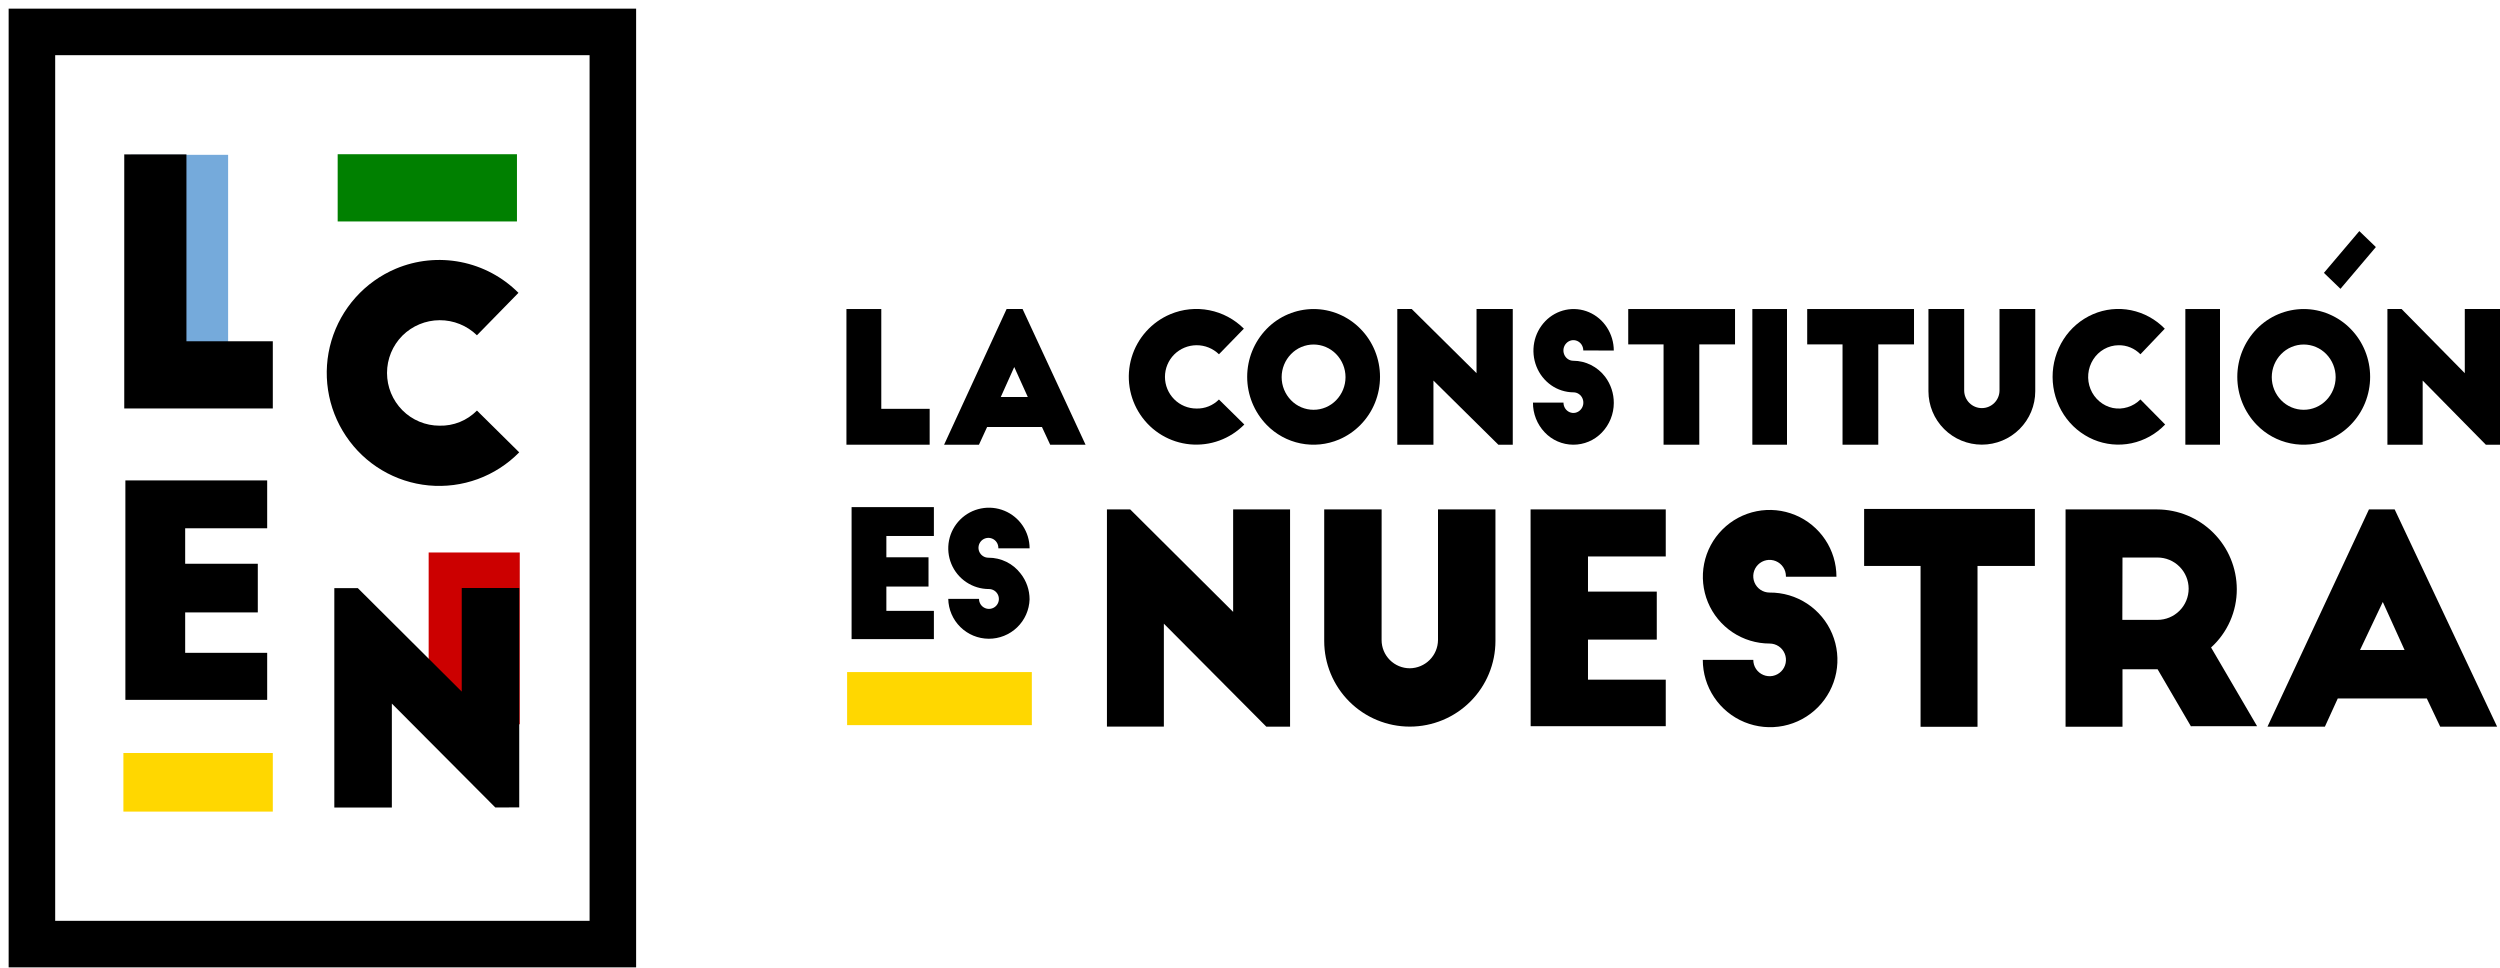 <svg width="235" height="91" viewBox="0 0 235 91" fill="none" xmlns="http://www.w3.org/2000/svg">
<path d="M21.443 33.166V14.554H12.315V33.166H21.443Z" fill="#75AADB"/>
<path d="M48.857 68.082V51.934H40.294V68.082H48.857Z" fill="#CC0000"/>
<path d="M11.599 14.511H17.525V32.08H25.644V38.397H11.68V14.519L11.599 14.511Z" fill="black"/>
<path d="M44.833 31.516C43.894 30.601 42.633 30.092 41.322 30.099C40.011 30.105 38.755 30.627 37.824 31.551C36.899 32.483 36.38 33.743 36.38 35.057C36.38 36.37 36.899 37.63 37.824 38.562C38.281 39.022 38.825 39.387 39.423 39.636C40.021 39.885 40.663 40.014 41.311 40.014C41.964 40.032 42.614 39.914 43.22 39.67C43.826 39.425 44.375 39.059 44.833 38.592L48.806 42.521C47.708 43.639 46.376 44.498 44.905 45.036C43.434 45.574 41.862 45.777 40.303 45.631C38.743 45.485 37.236 44.993 35.891 44.191C34.545 43.39 33.396 42.298 32.525 40.996C31.649 39.694 31.073 38.215 30.836 36.664C30.599 35.112 30.708 33.528 31.155 32.024C31.603 30.52 32.377 29.134 33.423 27.964C34.469 26.794 35.761 25.87 37.206 25.259C39.135 24.447 41.263 24.23 43.316 24.634C45.37 25.038 47.257 26.045 48.735 27.527L44.833 31.516Z" fill="black"/>
<path d="M11.786 45.159H25.115V49.658H17.406V52.993H24.233V57.567H17.406V61.366H25.115V65.787H11.786V45.159Z" fill="black"/>
<path d="M46.562 75.905L36.834 66.137V75.905H31.426V55.283H33.635L43.403 65.01V55.272H48.808V75.894L46.562 75.905Z" fill="black"/>
<path d="M25.644 70.782H11.599V76.29H25.644V70.782Z" fill="#FFD700"/>
<path d="M48.594 14.497H31.741V20.817H48.594V14.497Z" fill="#008000"/>
<path d="M57.608 3H3V88.745H57.608V3Z" stroke="black" stroke-width="4.375" stroke-miterlimit="10"/>
<path d="M79.519 29.049H82.841V38.43H87.388V41.802H79.565V29.049H79.519Z" fill="black"/>
<path d="M88.745 41.802L94.62 29.049H96.123L102.041 41.802H98.717L97.944 40.139H92.788L92.023 41.802H88.745ZM94.072 37.32H96.614L95.339 34.501L94.072 37.32Z" fill="black"/>
<path d="M114.582 33.301C114.018 32.752 113.261 32.447 112.474 32.451C111.686 32.455 110.932 32.768 110.374 33.323C109.818 33.882 109.506 34.639 109.506 35.427C109.506 36.216 109.818 36.972 110.374 37.531C110.648 37.807 110.974 38.026 111.333 38.176C111.692 38.325 112.077 38.402 112.466 38.402C112.858 38.413 113.248 38.344 113.611 38.197C113.975 38.051 114.305 37.832 114.58 37.553L116.965 39.903C116.306 40.573 115.507 41.088 114.624 41.411C113.742 41.734 112.799 41.855 111.863 41.768C110.928 41.68 110.024 41.386 109.216 40.905C108.409 40.424 107.719 39.769 107.196 38.989C106.67 38.207 106.323 37.319 106.18 36.387C106.038 35.456 106.103 34.504 106.371 33.601C106.64 32.697 107.105 31.864 107.733 31.162C108.361 30.46 109.137 29.905 110.005 29.538C111.162 29.05 112.439 28.919 113.671 29.161C114.904 29.402 116.036 30.006 116.924 30.894L114.582 33.301Z" fill="black"/>
<path d="M123.477 29.049C124.298 29.05 125.11 29.215 125.865 29.535C126.624 29.857 127.312 30.326 127.889 30.916C128.472 31.51 128.933 32.213 129.246 32.984C129.88 34.55 129.88 36.301 129.246 37.868C128.933 38.639 128.472 39.341 127.889 39.935C127.312 40.525 126.624 40.995 125.865 41.317C124.724 41.8 123.464 41.927 122.25 41.68C121.035 41.434 119.924 40.825 119.062 39.935C117.89 38.727 117.235 37.11 117.235 35.427C117.235 33.744 117.89 32.127 119.062 30.919C119.636 30.328 120.323 29.859 121.081 29.538C121.839 29.217 122.654 29.051 123.477 29.049ZM123.477 32.384C123.082 32.385 122.691 32.465 122.327 32.619C121.963 32.773 121.633 32.999 121.358 33.282C120.792 33.863 120.475 34.642 120.475 35.453C120.475 36.264 120.792 37.043 121.358 37.624C121.633 37.907 121.962 38.133 122.327 38.287C122.691 38.441 123.082 38.52 123.477 38.52C123.872 38.52 124.264 38.441 124.628 38.287C124.992 38.133 125.321 37.907 125.596 37.624C126.162 37.043 126.479 36.264 126.479 35.453C126.479 34.642 126.162 33.863 125.596 33.282C125.321 32.999 124.991 32.773 124.627 32.619C124.263 32.465 123.872 32.385 123.477 32.384Z" fill="black"/>
<path d="M140.843 41.802L134.743 35.773V41.802H131.346V29.049H132.703L138.794 35.078V29.049H142.2V41.802H140.843Z" fill="black"/>
<path d="M148.829 32.946C148.83 32.753 148.776 32.565 148.672 32.403C148.571 32.245 148.425 32.122 148.254 32.047C148.083 31.974 147.893 31.955 147.711 31.993C147.528 32.033 147.361 32.128 147.233 32.265C147.102 32.401 147.014 32.572 146.978 32.758C146.943 32.945 146.962 33.138 147.033 33.315C147.101 33.49 147.22 33.641 147.375 33.749C147.527 33.855 147.707 33.912 147.893 33.912C148.469 33.913 149.037 34.05 149.551 34.31C150.073 34.572 150.529 34.95 150.883 35.415C151.417 36.127 151.703 36.994 151.697 37.884C151.695 38.921 151.292 39.917 150.571 40.663C150.223 41.025 149.805 41.313 149.342 41.509C148.879 41.705 148.381 41.804 147.879 41.802C147.376 41.799 146.88 41.695 146.419 41.494C145.958 41.294 145.543 41.002 145.198 40.636C144.485 39.883 144.091 38.883 144.099 37.846H146.967C146.966 38.038 147.021 38.227 147.125 38.389C147.226 38.546 147.371 38.67 147.543 38.744C147.714 38.818 147.903 38.837 148.085 38.799C148.269 38.759 148.435 38.664 148.563 38.527C148.694 38.391 148.783 38.219 148.818 38.033C148.853 37.847 148.835 37.654 148.764 37.477C148.695 37.302 148.576 37.151 148.422 37.043C148.27 36.937 148.089 36.88 147.904 36.88C147.155 36.875 146.425 36.642 145.812 36.213C145.188 35.775 144.707 35.163 144.428 34.454C144.144 33.737 144.07 32.954 144.216 32.197C144.36 31.444 144.719 30.75 145.25 30.197C145.771 29.653 146.445 29.28 147.182 29.125C147.911 28.975 148.668 29.051 149.353 29.342C150.049 29.64 150.641 30.14 151.051 30.778C151.47 31.424 151.694 32.178 151.697 32.948L148.829 32.946Z" fill="black"/>
<path d="M153.054 29.049H163.093V32.373H159.734V41.802H156.375V32.373H153.054V29.049Z" fill="black"/>
<path d="M164.721 29.049H167.978V41.802H164.721V29.049Z" fill="black"/>
<path d="M169.877 29.049H179.917V32.373H176.558V41.802H173.198V32.373H169.877V29.049Z" fill="black"/>
<path d="M184.633 36.701C184.633 37.142 184.808 37.564 185.119 37.875C185.431 38.187 185.853 38.362 186.294 38.362C186.734 38.362 187.156 38.187 187.468 37.875C187.779 37.564 187.954 37.142 187.954 36.701V29.049H191.314V36.777C191.314 38.108 190.785 39.385 189.843 40.327C188.902 41.268 187.625 41.797 186.294 41.797C184.962 41.797 183.686 41.268 182.744 40.327C181.803 39.385 181.274 38.108 181.274 36.777V29.049H184.633V36.701Z" fill="black"/>
<path d="M201.201 33.301C200.932 33.026 200.61 32.808 200.254 32.661C199.901 32.515 199.521 32.444 199.139 32.452C198.663 32.457 198.197 32.584 197.782 32.818C197.367 33.055 197.015 33.391 196.76 33.795C196.5 34.205 196.342 34.67 196.298 35.153C196.254 35.635 196.326 36.121 196.507 36.571C196.688 37.021 196.977 37.42 197.348 37.732C197.71 38.04 198.143 38.253 198.607 38.351C199.069 38.443 199.547 38.417 199.997 38.275C200.451 38.136 200.865 37.886 201.199 37.548L203.524 39.903C202.673 40.795 201.572 41.41 200.366 41.667C199.166 41.919 197.918 41.799 196.789 41.322C195.649 40.837 194.679 40.024 194.003 38.986C193.317 37.932 192.949 36.703 192.944 35.445C192.939 34.188 193.296 32.955 193.973 31.896C194.64 30.851 195.604 30.029 196.741 29.535C197.866 29.049 199.113 28.918 200.314 29.16C201.523 29.407 202.629 30.012 203.489 30.897L201.201 33.301Z" fill="black"/>
<path d="M205.423 29.049H208.68V41.802H205.423V29.049Z" fill="black"/>
<path d="M221.777 21.723L223.332 23.223L220.003 27.15L218.448 25.649L221.777 21.723Z" fill="black"/>
<path d="M216.549 29.049C217.369 29.05 218.181 29.215 218.936 29.535C219.696 29.857 220.384 30.326 220.961 30.916C221.543 31.51 222.004 32.213 222.317 32.984C222.951 34.55 222.951 36.301 222.317 37.868C222.004 38.639 221.543 39.341 220.961 39.935C220.384 40.525 219.696 40.995 218.936 41.317C217.796 41.8 216.535 41.927 215.321 41.68C214.107 41.434 212.996 40.825 212.134 39.935C210.962 38.727 210.306 37.11 210.306 35.427C210.306 33.744 210.962 32.127 212.134 30.919C212.708 30.328 213.394 29.859 214.152 29.538C214.91 29.217 215.725 29.051 216.549 29.049ZM216.549 32.384C216.153 32.385 215.762 32.465 215.398 32.619C215.034 32.773 214.705 32.999 214.429 33.282C213.863 33.863 213.546 34.642 213.546 35.453C213.546 36.264 213.863 37.043 214.429 37.624C214.705 37.907 215.034 38.133 215.398 38.287C215.762 38.441 216.153 38.52 216.549 38.52C216.944 38.52 217.335 38.441 217.699 38.287C218.063 38.133 218.393 37.907 218.668 37.624C219.234 37.043 219.551 36.264 219.551 35.453C219.551 34.642 219.234 33.863 218.668 33.282C218.392 32.999 218.063 32.773 217.699 32.619C217.335 32.465 216.944 32.385 216.549 32.384Z" fill="black"/>
<path d="M233.668 41.802L227.731 35.773V41.802H224.417V29.049H225.75L231.69 35.078V29.049H235V41.802H233.668Z" fill="black"/>
<path d="M80.049 47.669H87.785V50.382H83.318V52.385H87.28V55.136H83.318V57.421H87.785V60.077H80.049V47.669Z" fill="black"/>
<path d="M93.844 51.492C93.844 51.307 93.789 51.127 93.686 50.974C93.584 50.82 93.438 50.7 93.267 50.63C93.097 50.559 92.909 50.541 92.728 50.577C92.547 50.613 92.381 50.702 92.25 50.832C92.12 50.963 92.031 51.129 91.995 51.31C91.959 51.491 91.977 51.679 92.048 51.849C92.118 52.02 92.238 52.166 92.392 52.268C92.545 52.371 92.726 52.425 92.91 52.425C93.497 52.422 94.076 52.555 94.602 52.814C95.128 53.073 95.587 53.451 95.941 53.918C96.485 54.608 96.781 55.462 96.78 56.341C96.748 57.337 96.328 58.282 95.61 58.973C94.892 59.664 93.932 60.048 92.935 60.042C91.939 60.036 90.984 59.641 90.274 58.941C89.564 58.241 89.156 57.291 89.136 56.295H92.028C92.027 56.48 92.08 56.661 92.182 56.816C92.284 56.971 92.429 57.092 92.6 57.163C92.77 57.235 92.958 57.255 93.14 57.219C93.322 57.184 93.489 57.096 93.62 56.965C93.751 56.834 93.841 56.668 93.877 56.486C93.913 56.305 93.895 56.117 93.824 55.946C93.753 55.775 93.633 55.629 93.479 55.526C93.325 55.424 93.144 55.369 92.959 55.37C92.203 55.37 91.464 55.145 90.835 54.725C90.206 54.305 89.716 53.708 89.427 53.009C89.138 52.311 89.062 51.542 89.209 50.8C89.357 50.059 89.721 49.378 90.256 48.843C90.79 48.308 91.472 47.944 92.213 47.797C92.955 47.649 93.724 47.725 94.422 48.014C95.121 48.303 95.718 48.794 96.138 49.422C96.558 50.051 96.782 50.79 96.782 51.546H93.844V51.492Z" fill="black"/>
<path d="M119.033 68.307L109.403 58.626V68.302H104.052V47.886H106.239L115.915 57.516V47.886H121.266V68.307H119.033Z" fill="black"/>
<path d="M129.87 60.167C129.87 60.515 129.939 60.86 130.072 61.181C130.205 61.503 130.401 61.795 130.647 62.042C130.893 62.288 131.185 62.483 131.507 62.616C131.828 62.749 132.173 62.818 132.521 62.818C133.222 62.811 133.892 62.529 134.388 62.034C134.884 61.538 135.165 60.868 135.172 60.167V47.886H140.572V60.254C140.572 62.388 139.724 64.435 138.215 65.945C136.706 67.454 134.659 68.302 132.524 68.302C130.39 68.302 128.342 67.454 126.833 65.945C125.324 64.435 124.476 62.388 124.476 60.254V47.886H129.873L129.87 60.167Z" fill="black"/>
<path d="M143.874 47.886H156.581V52.306H149.271V55.608H155.737V60.121H149.271V63.89H156.581V68.264H143.882L143.874 47.886Z" fill="black"/>
<path d="M167.877 54.165C167.877 53.861 167.787 53.564 167.619 53.312C167.45 53.059 167.21 52.862 166.929 52.746C166.649 52.63 166.34 52.599 166.042 52.658C165.744 52.718 165.47 52.864 165.256 53.079C165.041 53.294 164.895 53.567 164.835 53.865C164.776 54.163 164.807 54.472 164.923 54.753C165.039 55.033 165.236 55.273 165.488 55.442C165.741 55.611 166.038 55.701 166.342 55.701C167.595 55.691 168.823 56.054 169.87 56.743C170.917 57.433 171.736 58.417 172.222 59.573C172.709 60.728 172.841 62.002 172.603 63.233C172.364 64.463 171.765 65.595 170.882 66.485C169.999 67.375 168.872 67.983 167.643 68.231C166.414 68.479 165.139 68.356 163.98 67.879C162.821 67.402 161.83 66.591 161.133 65.549C160.435 64.507 160.063 63.282 160.063 62.028H164.809C164.809 62.332 164.899 62.629 165.067 62.882C165.236 63.134 165.476 63.331 165.757 63.447C166.037 63.564 166.346 63.594 166.644 63.535C166.942 63.475 167.216 63.329 167.43 63.114C167.645 62.9 167.791 62.626 167.851 62.328C167.91 62.03 167.88 61.721 167.763 61.441C167.647 61.16 167.45 60.92 167.198 60.751C166.945 60.583 166.648 60.493 166.344 60.493C165.103 60.492 163.889 60.123 162.857 59.433C161.825 58.743 161.02 57.762 160.545 56.615C160.071 55.467 159.947 54.205 160.189 52.987C160.432 51.769 161.03 50.651 161.908 49.773C162.786 48.895 163.905 48.297 165.123 48.055C166.341 47.813 167.603 47.938 168.751 48.413C169.898 48.888 170.878 49.693 171.568 50.726C172.258 51.758 172.626 52.972 172.626 54.214H167.877V54.165Z" fill="black"/>
<path d="M175.182 47.84H191.278V53.199H185.886V68.318H180.533V53.199H175.228V47.84H175.182Z" fill="black"/>
<path d="M205.966 68.307L202.816 62.913H199.514V68.31H194.163V47.886H202.77C204.754 47.892 206.655 48.684 208.058 50.087C209.461 51.49 210.252 53.391 210.259 55.375C210.263 56.408 210.05 57.431 209.633 58.377C209.217 59.322 208.606 60.17 207.841 60.864L212.166 68.261H205.966V68.307ZM199.5 58.268H202.802C203.579 58.268 204.325 57.959 204.874 57.409C205.424 56.86 205.733 56.114 205.733 55.337C205.733 54.56 205.424 53.815 204.874 53.265C204.325 52.715 203.579 52.407 202.802 52.407H199.514L199.5 58.268Z" fill="black"/>
<path d="M213.143 68.307L222.681 47.886H225.099L234.729 68.307H229.378L228.121 65.656H219.75L218.54 68.307H213.143ZM221.843 61.098H226.029L223.983 56.585L221.843 61.098Z" fill="black"/>
<path d="M96.991 63.173H79.628V68.161H96.994L96.991 63.173Z" fill="#FFD700"/>
</svg>
